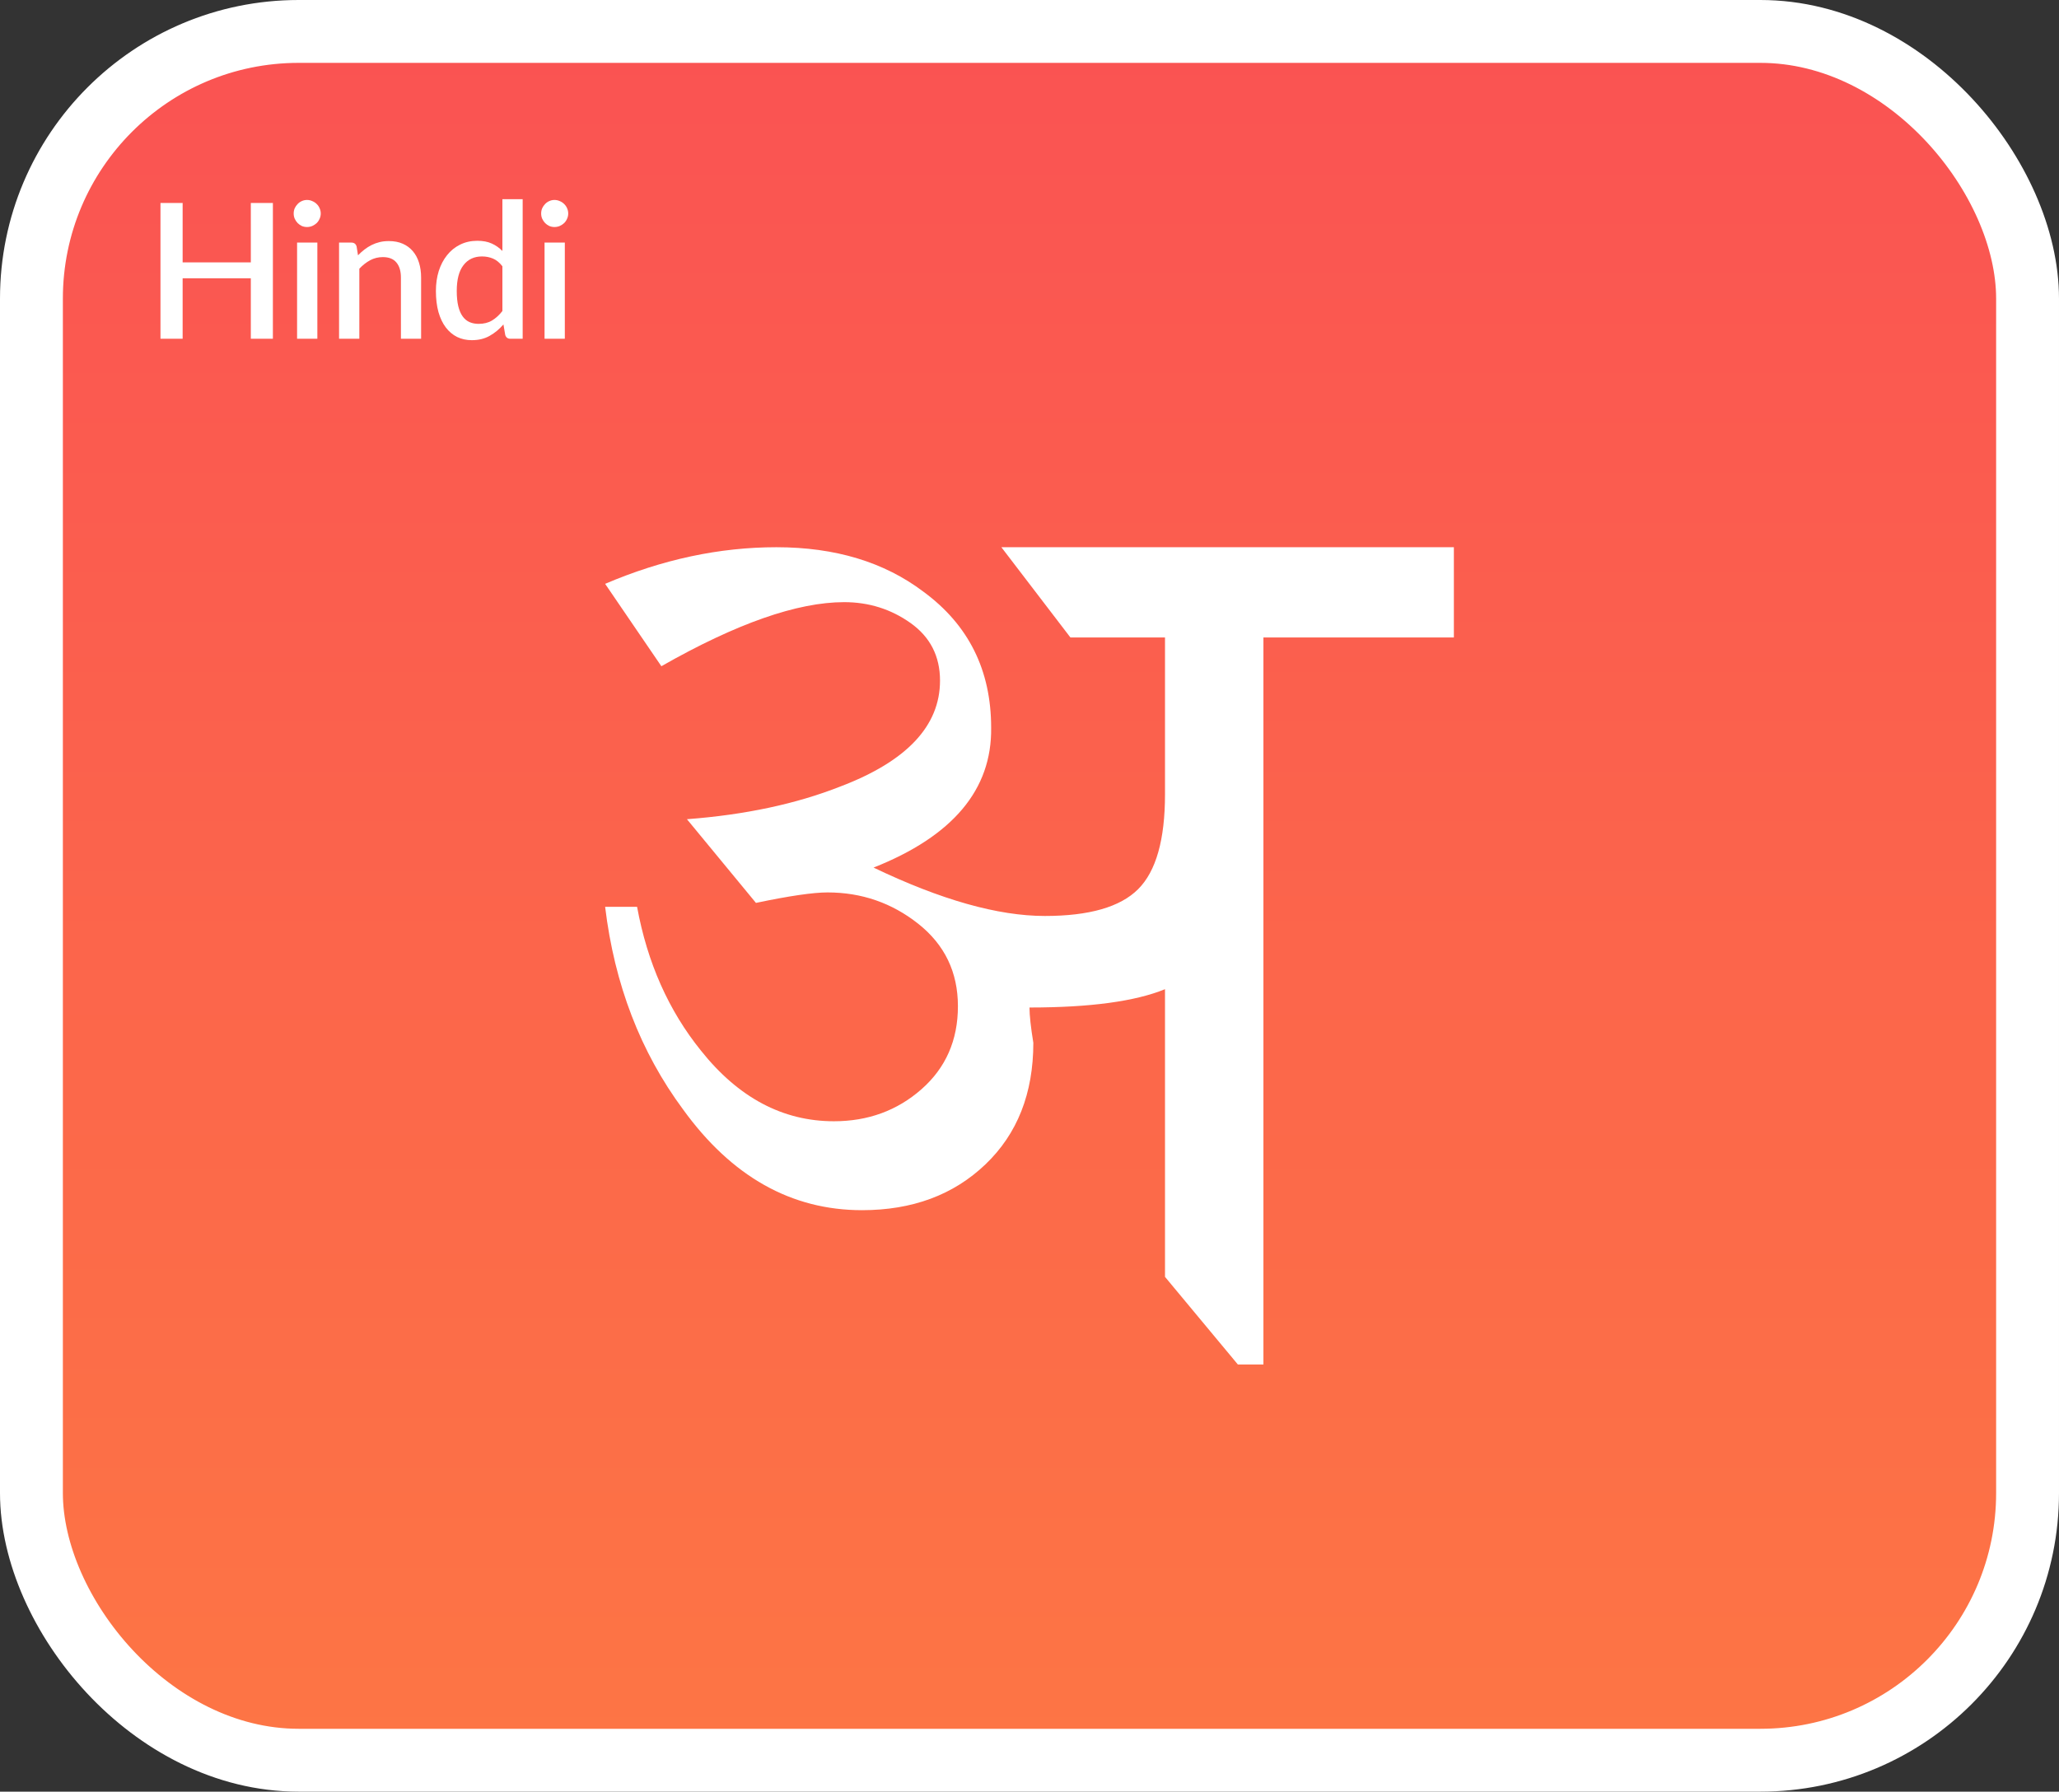 <svg width="131" height="114" viewBox="0 0 131 114" fill="none" xmlns="http://www.w3.org/2000/svg">
<rect x="0" y="0" width="131" height="114" fill="#333333" stroke="none"/>
<rect x="2" y="2" width="127" height="110" rx="17" fill="#F1F1F1" fill-opacity="0.65"/>
<rect x="2" y="2" width="127" height="110" rx="17" fill="url(#paint0_linear_278_791)"/>
<rect x="2" y="2" width="127" height="110" rx="17" stroke="white" stroke-width="4"/>
<path d="M17.362 12.915V21.555H15.958V17.709H11.62V21.555H10.21V12.915H11.62V16.695H15.958V12.915H17.362ZM20.191 15.435V21.555H18.901V15.435H20.191ZM20.407 13.587C20.407 13.703 20.383 13.813 20.335 13.917C20.291 14.021 20.229 14.113 20.149 14.193C20.069 14.269 19.975 14.331 19.867 14.379C19.763 14.423 19.651 14.445 19.531 14.445C19.415 14.445 19.305 14.423 19.201 14.379C19.101 14.331 19.013 14.269 18.937 14.193C18.861 14.113 18.799 14.021 18.751 13.917C18.707 13.813 18.685 13.703 18.685 13.587C18.685 13.467 18.707 13.355 18.751 13.251C18.799 13.147 18.861 13.057 18.937 12.981C19.013 12.901 19.101 12.839 19.201 12.795C19.305 12.747 19.415 12.723 19.531 12.723C19.651 12.723 19.763 12.747 19.867 12.795C19.975 12.839 20.069 12.901 20.149 12.981C20.229 13.057 20.291 13.147 20.335 13.251C20.383 13.355 20.407 13.467 20.407 13.587ZM22.778 16.245C22.91 16.109 23.046 15.987 23.186 15.879C23.33 15.767 23.482 15.671 23.642 15.591C23.802 15.511 23.972 15.449 24.152 15.405C24.332 15.361 24.528 15.339 24.74 15.339C25.076 15.339 25.37 15.395 25.622 15.507C25.878 15.619 26.092 15.777 26.264 15.981C26.44 16.185 26.572 16.431 26.66 16.719C26.748 17.003 26.792 17.317 26.792 17.661V21.555H25.508V17.661C25.508 17.249 25.412 16.929 25.22 16.701C25.032 16.473 24.744 16.359 24.356 16.359C24.068 16.359 23.8 16.425 23.552 16.557C23.308 16.689 23.078 16.869 22.862 17.097V21.555H21.572V15.435H22.352C22.528 15.435 22.64 15.517 22.688 15.681L22.778 16.245ZM31.964 16.941C31.784 16.709 31.586 16.547 31.37 16.455C31.154 16.363 30.92 16.317 30.668 16.317C30.164 16.317 29.77 16.503 29.486 16.875C29.202 17.243 29.06 17.789 29.06 18.513C29.06 18.889 29.092 19.211 29.156 19.479C29.22 19.743 29.312 19.959 29.432 20.127C29.552 20.295 29.698 20.417 29.87 20.493C30.042 20.569 30.236 20.607 30.452 20.607C30.78 20.607 31.062 20.537 31.298 20.397C31.538 20.253 31.76 20.051 31.964 19.791V16.941ZM33.254 12.675V21.555H32.474C32.302 21.555 32.192 21.473 32.144 21.309L32.03 20.643C31.774 20.943 31.482 21.185 31.154 21.369C30.83 21.553 30.452 21.645 30.02 21.645C29.676 21.645 29.364 21.577 29.084 21.441C28.804 21.301 28.564 21.099 28.364 20.835C28.164 20.571 28.008 20.245 27.896 19.857C27.788 19.465 27.734 19.017 27.734 18.513C27.734 18.057 27.794 17.635 27.914 17.247C28.038 16.859 28.214 16.523 28.442 16.239C28.67 15.951 28.946 15.727 29.27 15.567C29.598 15.403 29.964 15.321 30.368 15.321C30.728 15.321 31.034 15.379 31.286 15.495C31.538 15.607 31.764 15.765 31.964 15.969V12.675H33.254ZM35.936 15.435V21.555H34.646V15.435H35.936ZM36.152 13.587C36.152 13.703 36.128 13.813 36.08 13.917C36.036 14.021 35.974 14.113 35.894 14.193C35.814 14.269 35.72 14.331 35.612 14.379C35.508 14.423 35.396 14.445 35.276 14.445C35.16 14.445 35.05 14.423 34.946 14.379C34.846 14.331 34.758 14.269 34.682 14.193C34.606 14.113 34.544 14.021 34.496 13.917C34.452 13.813 34.43 13.703 34.43 13.587C34.43 13.467 34.452 13.355 34.496 13.251C34.544 13.147 34.606 13.057 34.682 12.981C34.758 12.901 34.846 12.839 34.946 12.795C35.05 12.747 35.16 12.723 35.276 12.723C35.396 12.723 35.508 12.747 35.612 12.795C35.72 12.839 35.814 12.901 35.894 12.981C35.974 13.057 36.036 13.147 36.08 13.251C36.128 13.355 36.152 13.467 36.152 13.587Z" fill="white"/>
<g clip-path="url(#clip0_278_791)">
<path d="M92.5 34.819V40.56H80.383V86.819H78.756L74.121 81.245V62.941C72.222 63.718 69.349 64.106 65.5 64.106C65.5 64.605 65.581 65.354 65.744 66.352C65.744 69.57 64.727 72.149 62.694 74.09C60.661 76.032 58.045 77.002 54.846 77.002C50.346 77.002 46.551 74.867 43.461 70.595C40.749 66.935 39.096 62.637 38.5 57.7H40.533C41.184 61.25 42.538 64.301 44.599 66.852C46.984 69.847 49.804 71.344 53.057 71.344C55.225 71.344 57.083 70.665 58.628 69.306C60.173 67.947 60.946 66.186 60.946 64.023C60.946 61.86 60.105 60.112 58.425 58.781C56.744 57.45 54.819 56.784 52.651 56.784C51.728 56.784 50.211 57.007 48.096 57.45L43.705 52.125C47.391 51.848 50.644 51.155 53.464 50.045C57.693 48.437 59.807 46.19 59.807 43.306C59.807 41.754 59.183 40.533 57.937 39.645C56.689 38.758 55.28 38.314 53.708 38.314C50.725 38.314 46.849 39.673 42.078 42.391L38.5 37.149C42.132 35.597 45.765 34.819 49.398 34.819C53.139 34.819 56.256 35.763 58.75 37.648C61.623 39.757 63.06 42.64 63.06 46.301C63.114 50.24 60.621 53.207 55.578 55.203C59.861 57.256 63.493 58.282 66.476 58.282C69.294 58.282 71.274 57.714 72.412 56.576C73.551 55.44 74.121 53.429 74.121 50.544V40.56H68.102L63.711 34.819H92.5Z" fill="white"/>
</g>
<defs>
<linearGradient id="paint0_linear_278_791" x1="65.5" y1="0" x2="65.5" y2="114" gradientUnits="userSpaceOnUse">
<stop stop-color="#FA5253"/>
<stop offset="1" stop-color="#FD7644"/>
</linearGradient>
<clipPath id="clip0_278_791">
<rect width="54" height="52" fill="white" transform="translate(38.5 34.819)"/>
</clipPath>
</defs>
</svg>
